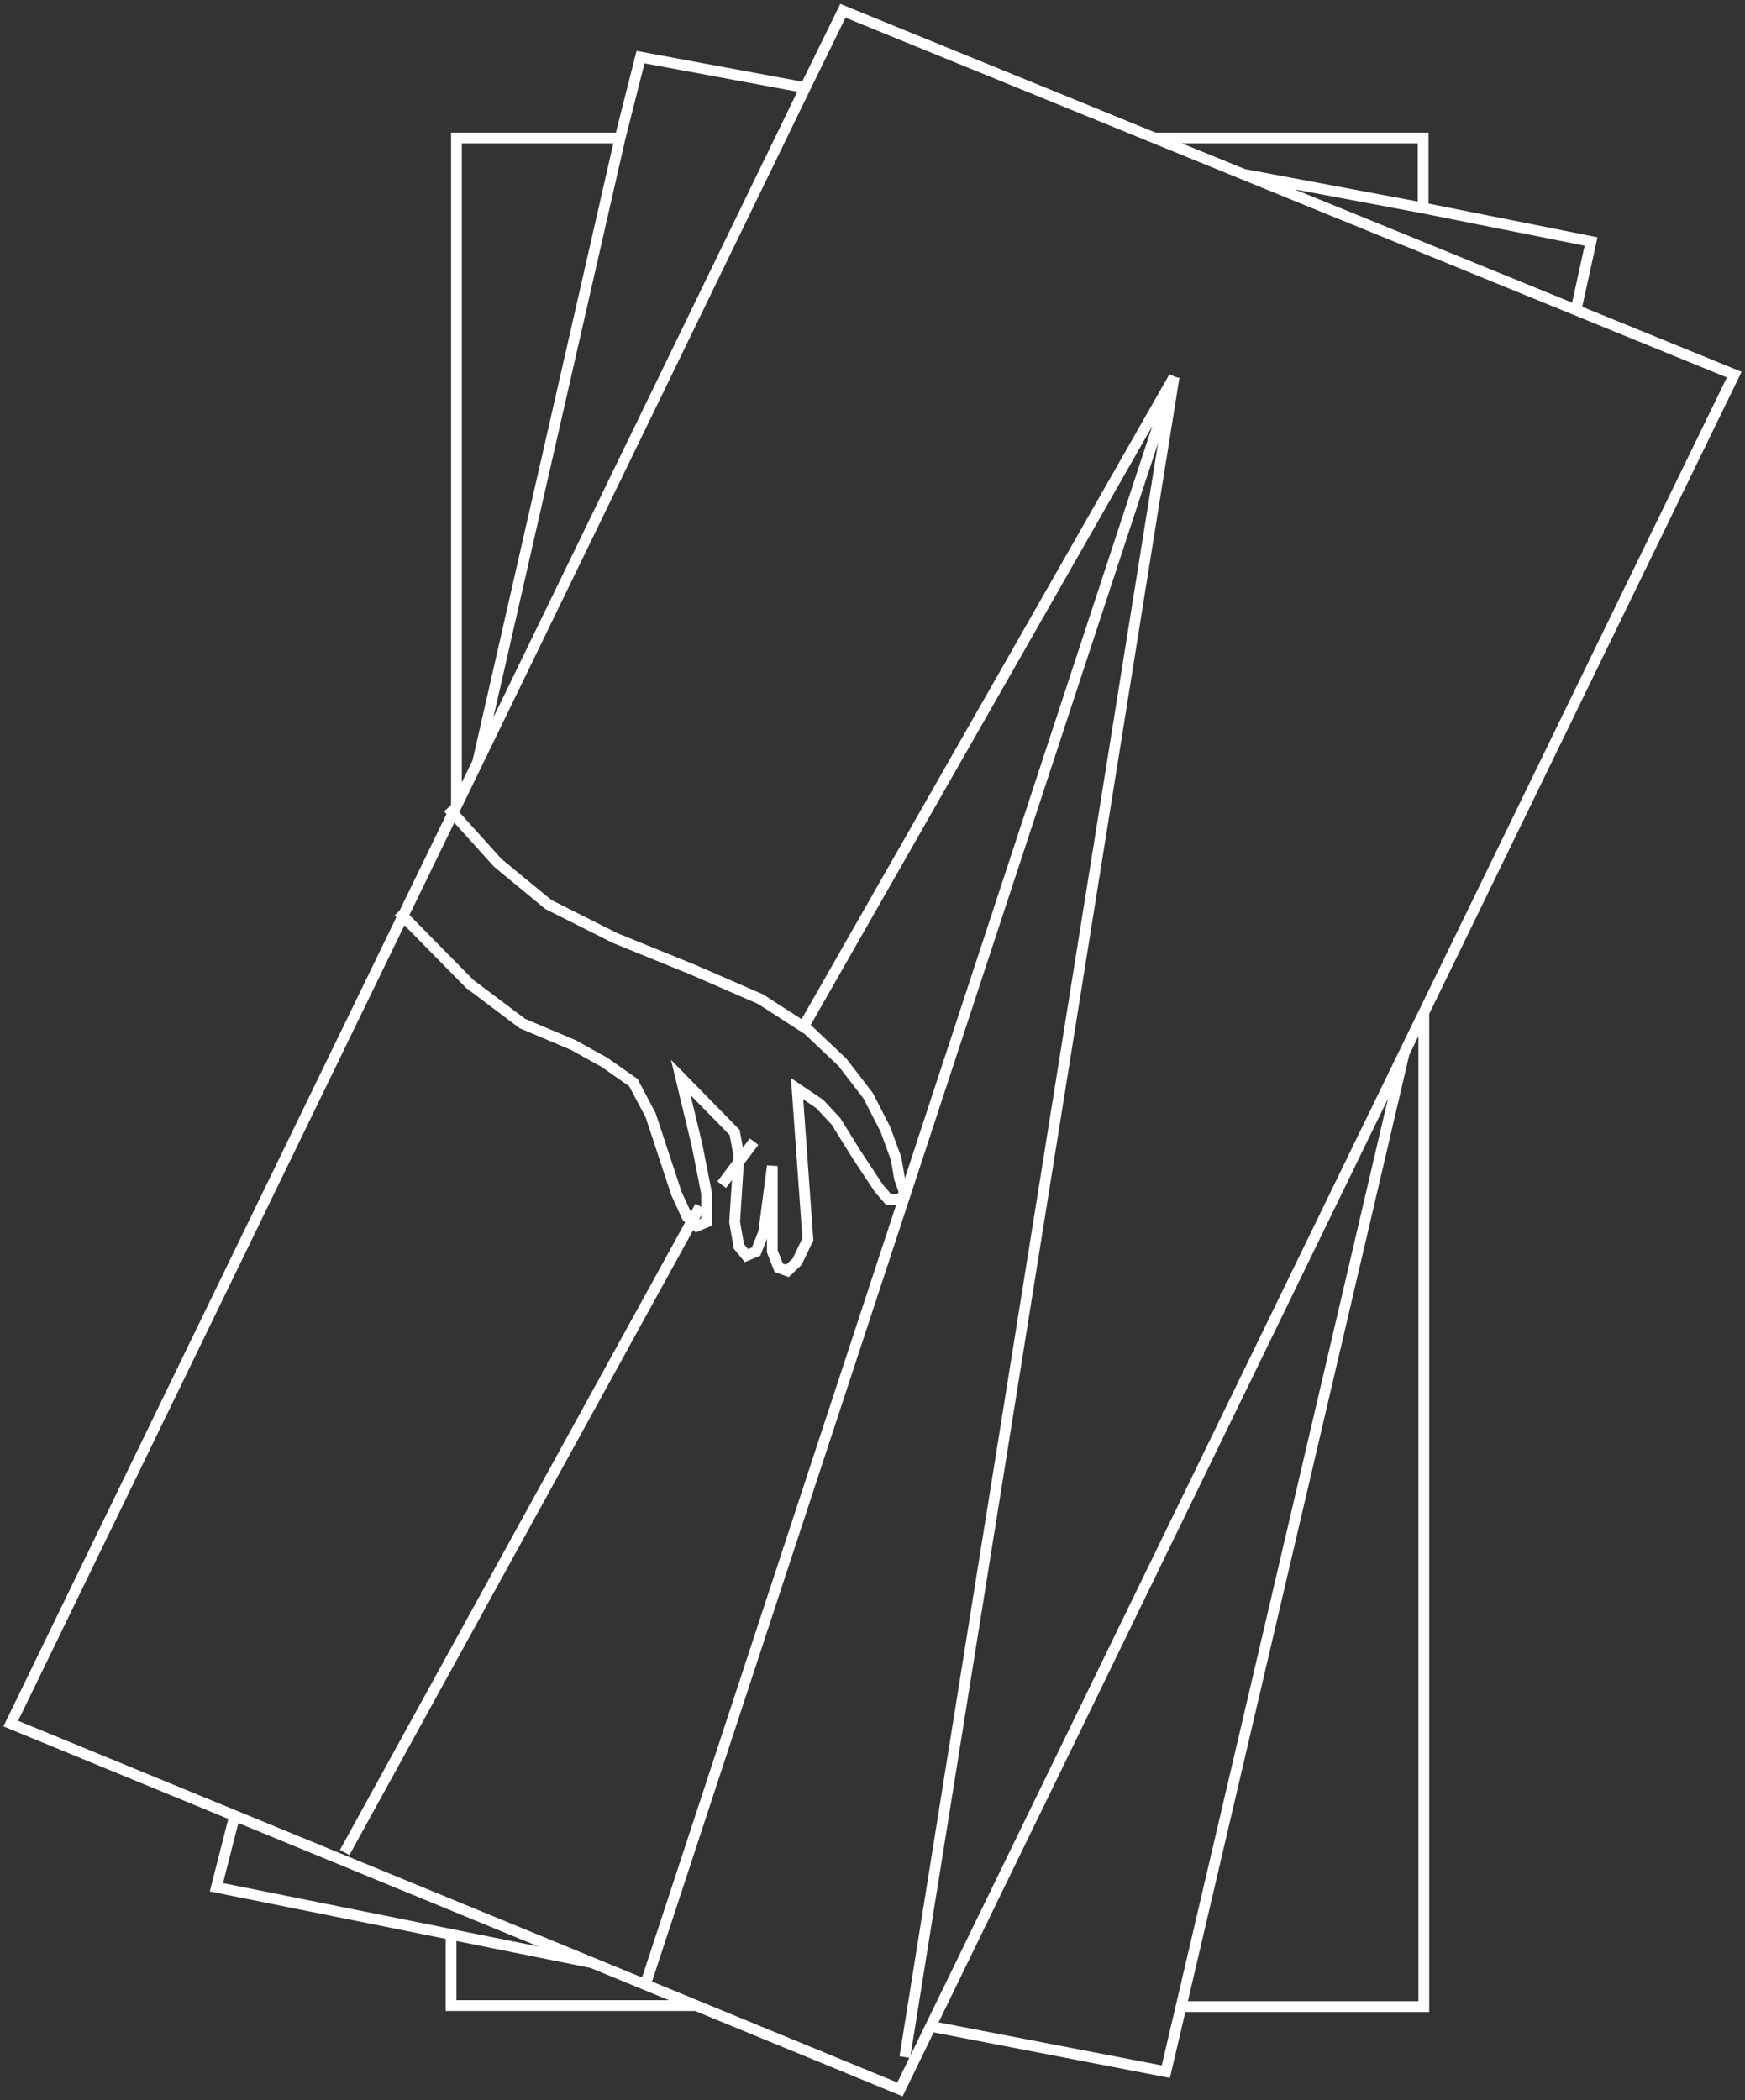 <svg width="162" height="195" viewBox="0 0 162 195" fill="none" xmlns="http://www.w3.org/2000/svg">
<rect x="0" y="0" width="162" height="195" fill="#333333" stroke="none"/>
<path d="M74.798 94.967L109 35L60 184" stroke="white"/>
<path d="M109 35L84 191" stroke="white"/>
<path d="M42.374 74.825V12.811H57.565M57.565 12.811L44.345 70.766M57.565 12.811L59.464 5.303L74.754 8.141M74.754 8.141L78.252 1L107.18 12.811M74.754 8.141L1 160.033L21.787 168.586M107.18 12.811H132.118V19.311M107.18 12.811L115.428 16.178M132.118 19.311L115.428 16.178M132.118 19.311L147.708 22.424L146.309 28.786M115.428 16.178L146.309 28.786M146.309 28.786L161 34.784L132.184 94.021M21.787 168.586L20.088 175.231L41.874 179.608M21.787 168.586L54.966 182.239M54.966 182.239L41.874 179.608M54.966 182.239L64.636 186.218M41.874 179.608V186.218H64.636M64.636 186.218L83.548 194L86.399 188.14M86.399 188.14L108.233 192.352L109.647 186.309M86.399 188.14L130.358 97.775M130.358 97.775L132.184 94.021M130.358 97.775L109.647 186.309M132.184 94.021V186.309H109.647" stroke="white"/>
<path d="M32 172L65 112" stroke="white"/>
<path d="M67 110L70 106" stroke="white"/>
<path d="M41.6 75L46.2 80.103L50.9 83.978L57.1 87.097L64.3 90.026L70.6 92.767L75 95.602L78.2 98.626L80.6 101.745L82.2 104.864L83.2 107.604L83.5 109.4L84 110.818L83.5 111.385H82.5L81.6 110.345L79.6 107.321L77.6 104.108L76.1 102.501L74 101.084L75 115.07L74 117.149L73.1 118L72.3 117.716L71.7 116.204V108.266L70.9 114.409L70.2 116.204L69.3 116.582L68.6 115.732L68.2 113.464L68.6 107.321L68.2 105.147L63.2 100.044L64.7 106.281L65.6 110.818V113.464L64.7 113.842L63.8 112.991L62.8 110.818L60.4 103.541L58.8 100.516L56.1 98.626L53.2 97.02L48.5 95.035L43.6 91.35L37 84.64" stroke="white"/>
</svg>
